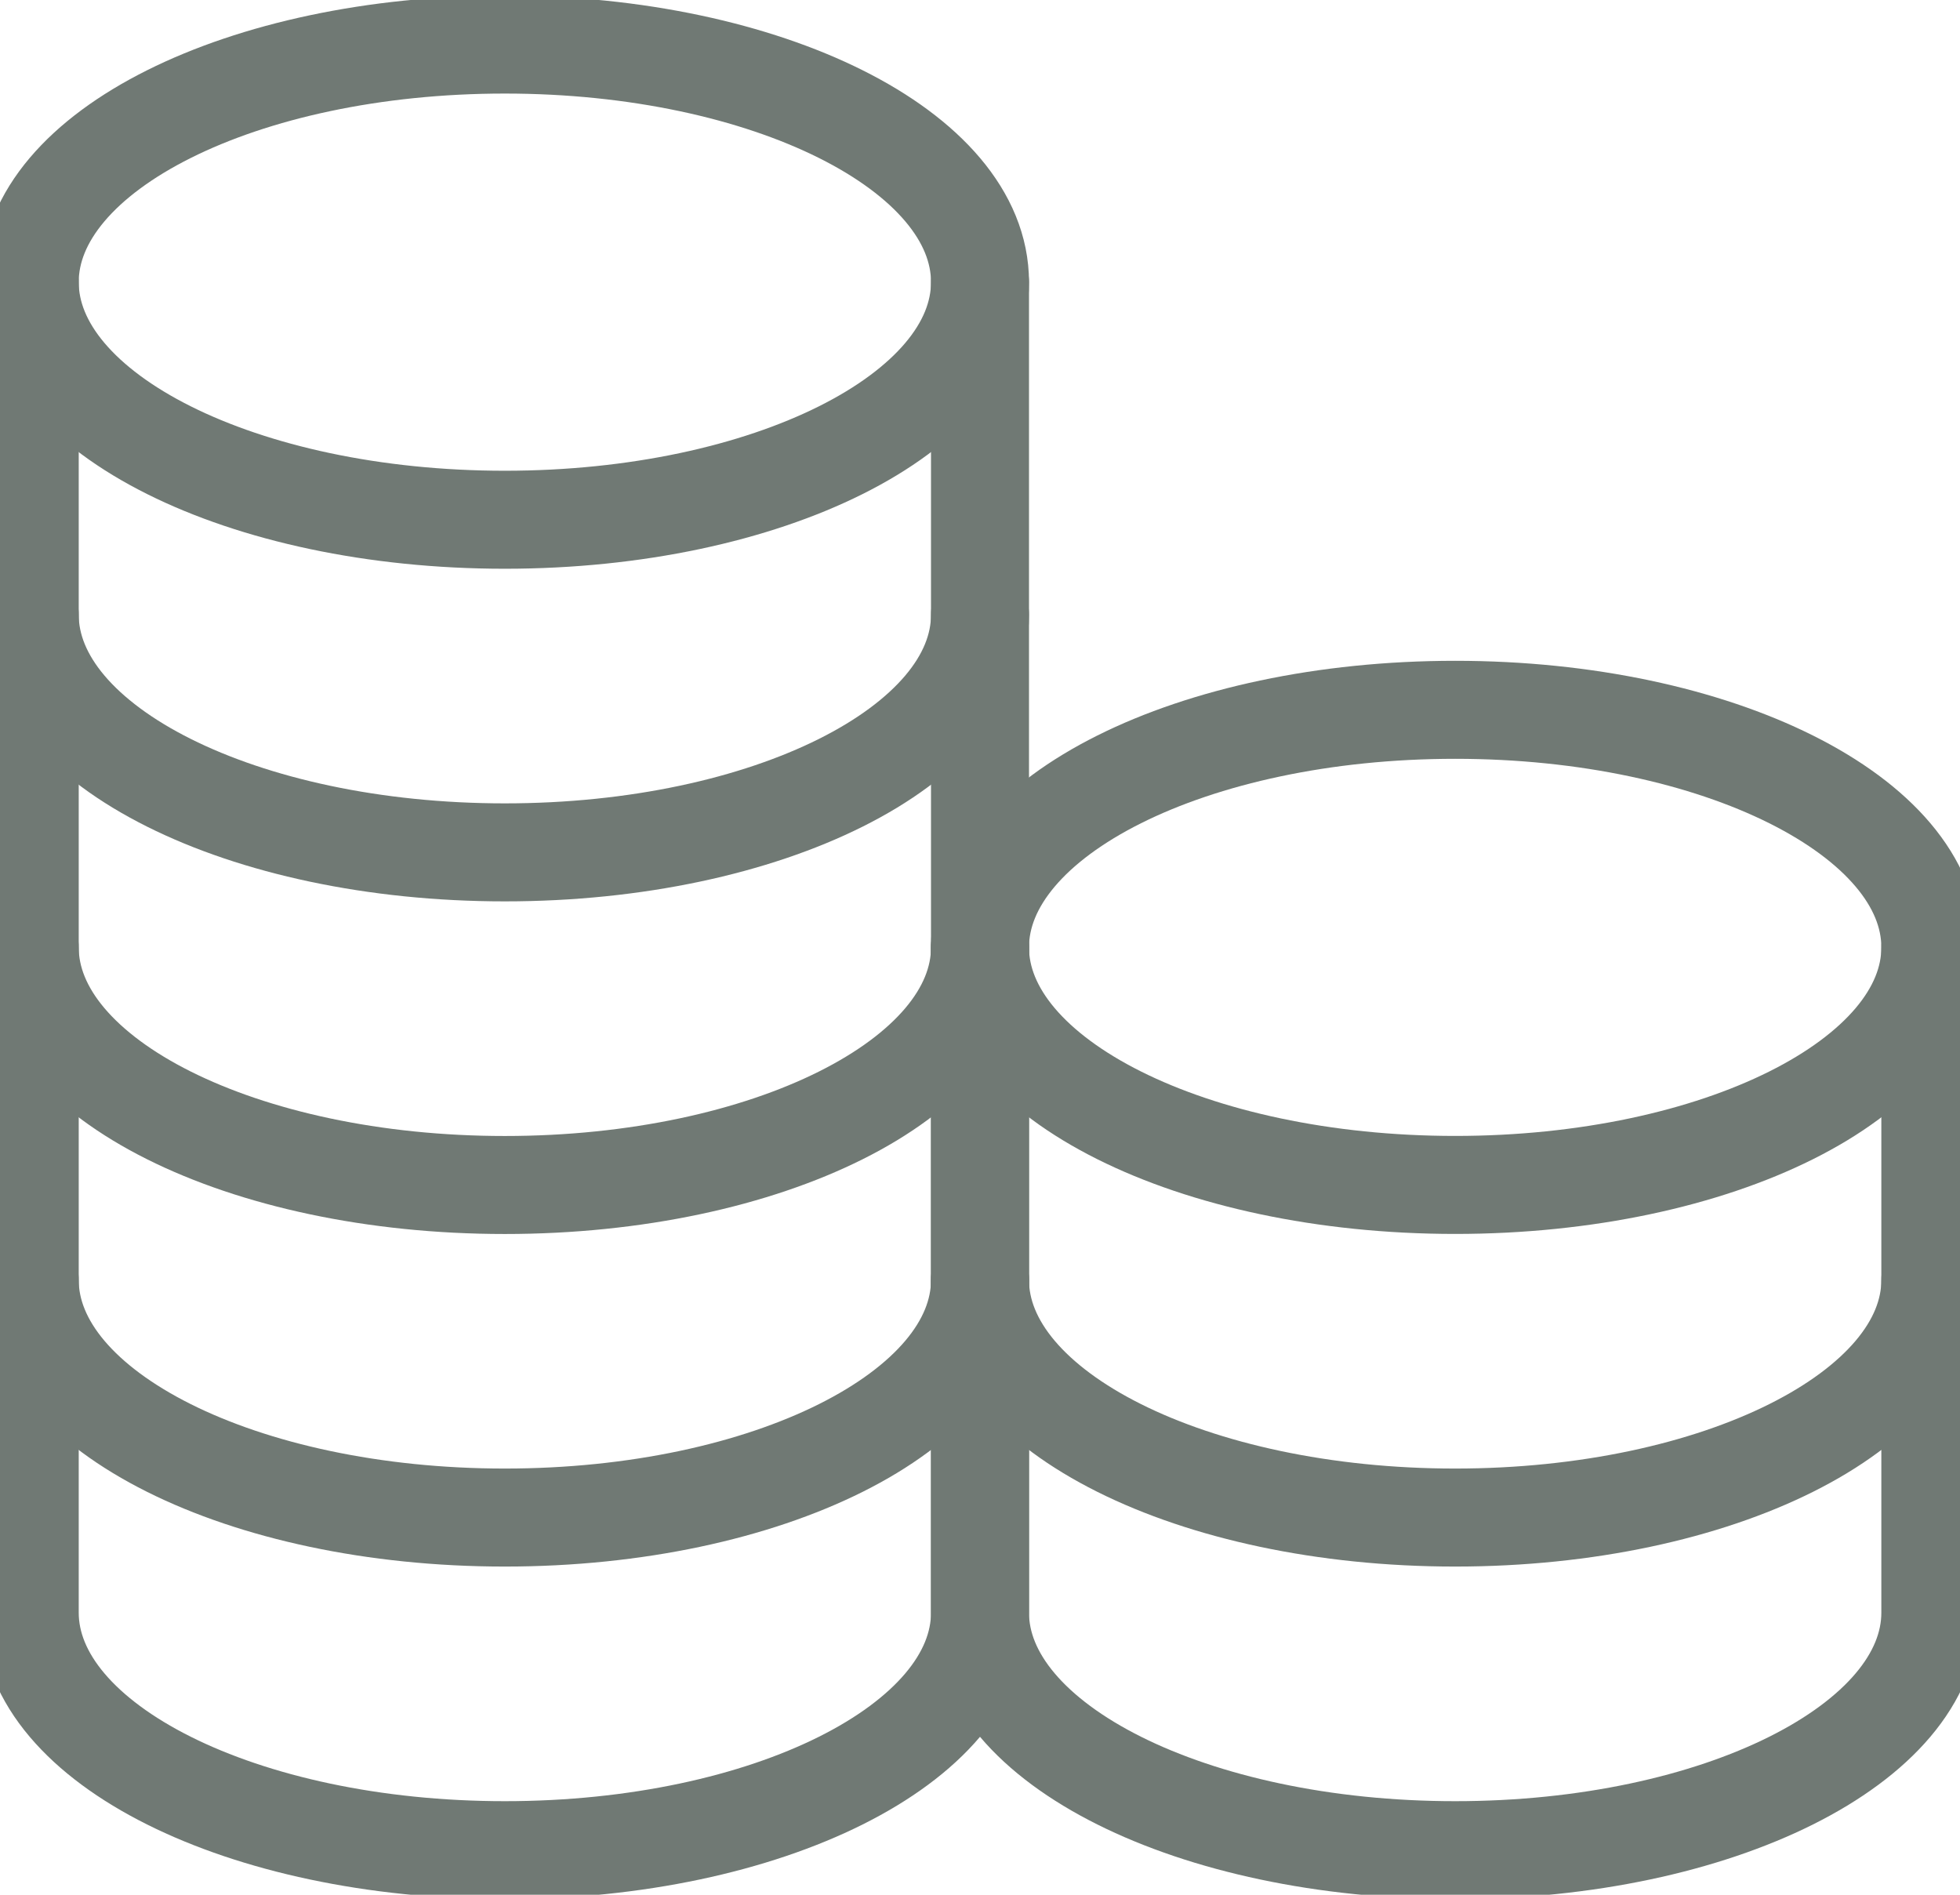 <svg width="30" height="29" viewBox="0 0 30 29" fill="none" xmlns="http://www.w3.org/2000/svg">
<path d="M7.727 7.955C11.744 7.955 15 6.327 15 4.318C15 2.31 11.744 0.682 7.727 0.682C3.711 0.682 0.455 2.31 0.455 4.318C0.455 6.327 3.711 7.955 7.727 7.955Z" stroke="#707974" stroke-width="1.5" stroke-linecap="round" stroke-linejoin="round"/>
<path d="M0.455 4.318C0.455 4.318 0.455 7.401 0.455 9.409C0.455 11.417 3.711 13.046 7.727 13.046C11.744 13.046 15 11.417 15 9.409C15 8.22 15 4.318 15 4.318" stroke="#707974" stroke-width="1.5" stroke-linecap="round" stroke-linejoin="round"/>
<path d="M0.455 9.409C0.455 9.409 0.455 12.492 0.455 14.5C0.455 16.508 3.711 18.137 7.727 18.137C11.744 18.137 15 16.508 15 14.5C15 13.311 15 9.409 15 9.409" stroke="#707974" stroke-width="1.5" stroke-linecap="round" stroke-linejoin="round"/>
<path d="M0.455 14.5C0.455 14.5 0.455 17.583 0.455 19.591C0.455 21.599 3.711 23.227 7.727 23.227C11.744 23.227 15 21.599 15 19.591C15 18.401 15 14.5 15 14.5" stroke="#707974" stroke-width="1.5" stroke-linecap="round" stroke-linejoin="round"/>
<path d="M0.455 19.591C0.455 19.591 0.455 22.674 0.455 24.682C0.455 26.69 3.711 28.318 7.727 28.318C11.744 28.318 15 26.69 15 24.682C15 23.492 15 19.591 15 19.591" stroke="#707974" stroke-width="1.5" stroke-linecap="round" stroke-linejoin="round"/>
<path d="M22.273 18.136C26.289 18.136 29.546 16.508 29.546 14.5C29.546 12.492 26.289 10.864 22.273 10.864C18.256 10.864 15 12.492 15 14.5C15 16.508 18.256 18.136 22.273 18.136Z" stroke="#707974" stroke-width="1.5" stroke-linecap="round" stroke-linejoin="round"/>
<path d="M15 14.5C15 14.5 15 17.583 15 19.591C15 21.599 18.256 23.227 22.273 23.227C26.289 23.227 29.546 21.599 29.546 19.591C29.546 18.401 29.546 14.5 29.546 14.5" stroke="#707974" stroke-width="1.5" stroke-linecap="round" stroke-linejoin="round"/>
<path d="M15 19.591C15 19.591 15 22.674 15 24.682C15 26.69 18.256 28.318 22.273 28.318C26.289 28.318 29.546 26.69 29.546 24.682C29.546 23.492 29.546 19.591 29.546 19.591" stroke="#707974" stroke-width="1.5" stroke-linecap="round" stroke-linejoin="round"/>
</svg>
